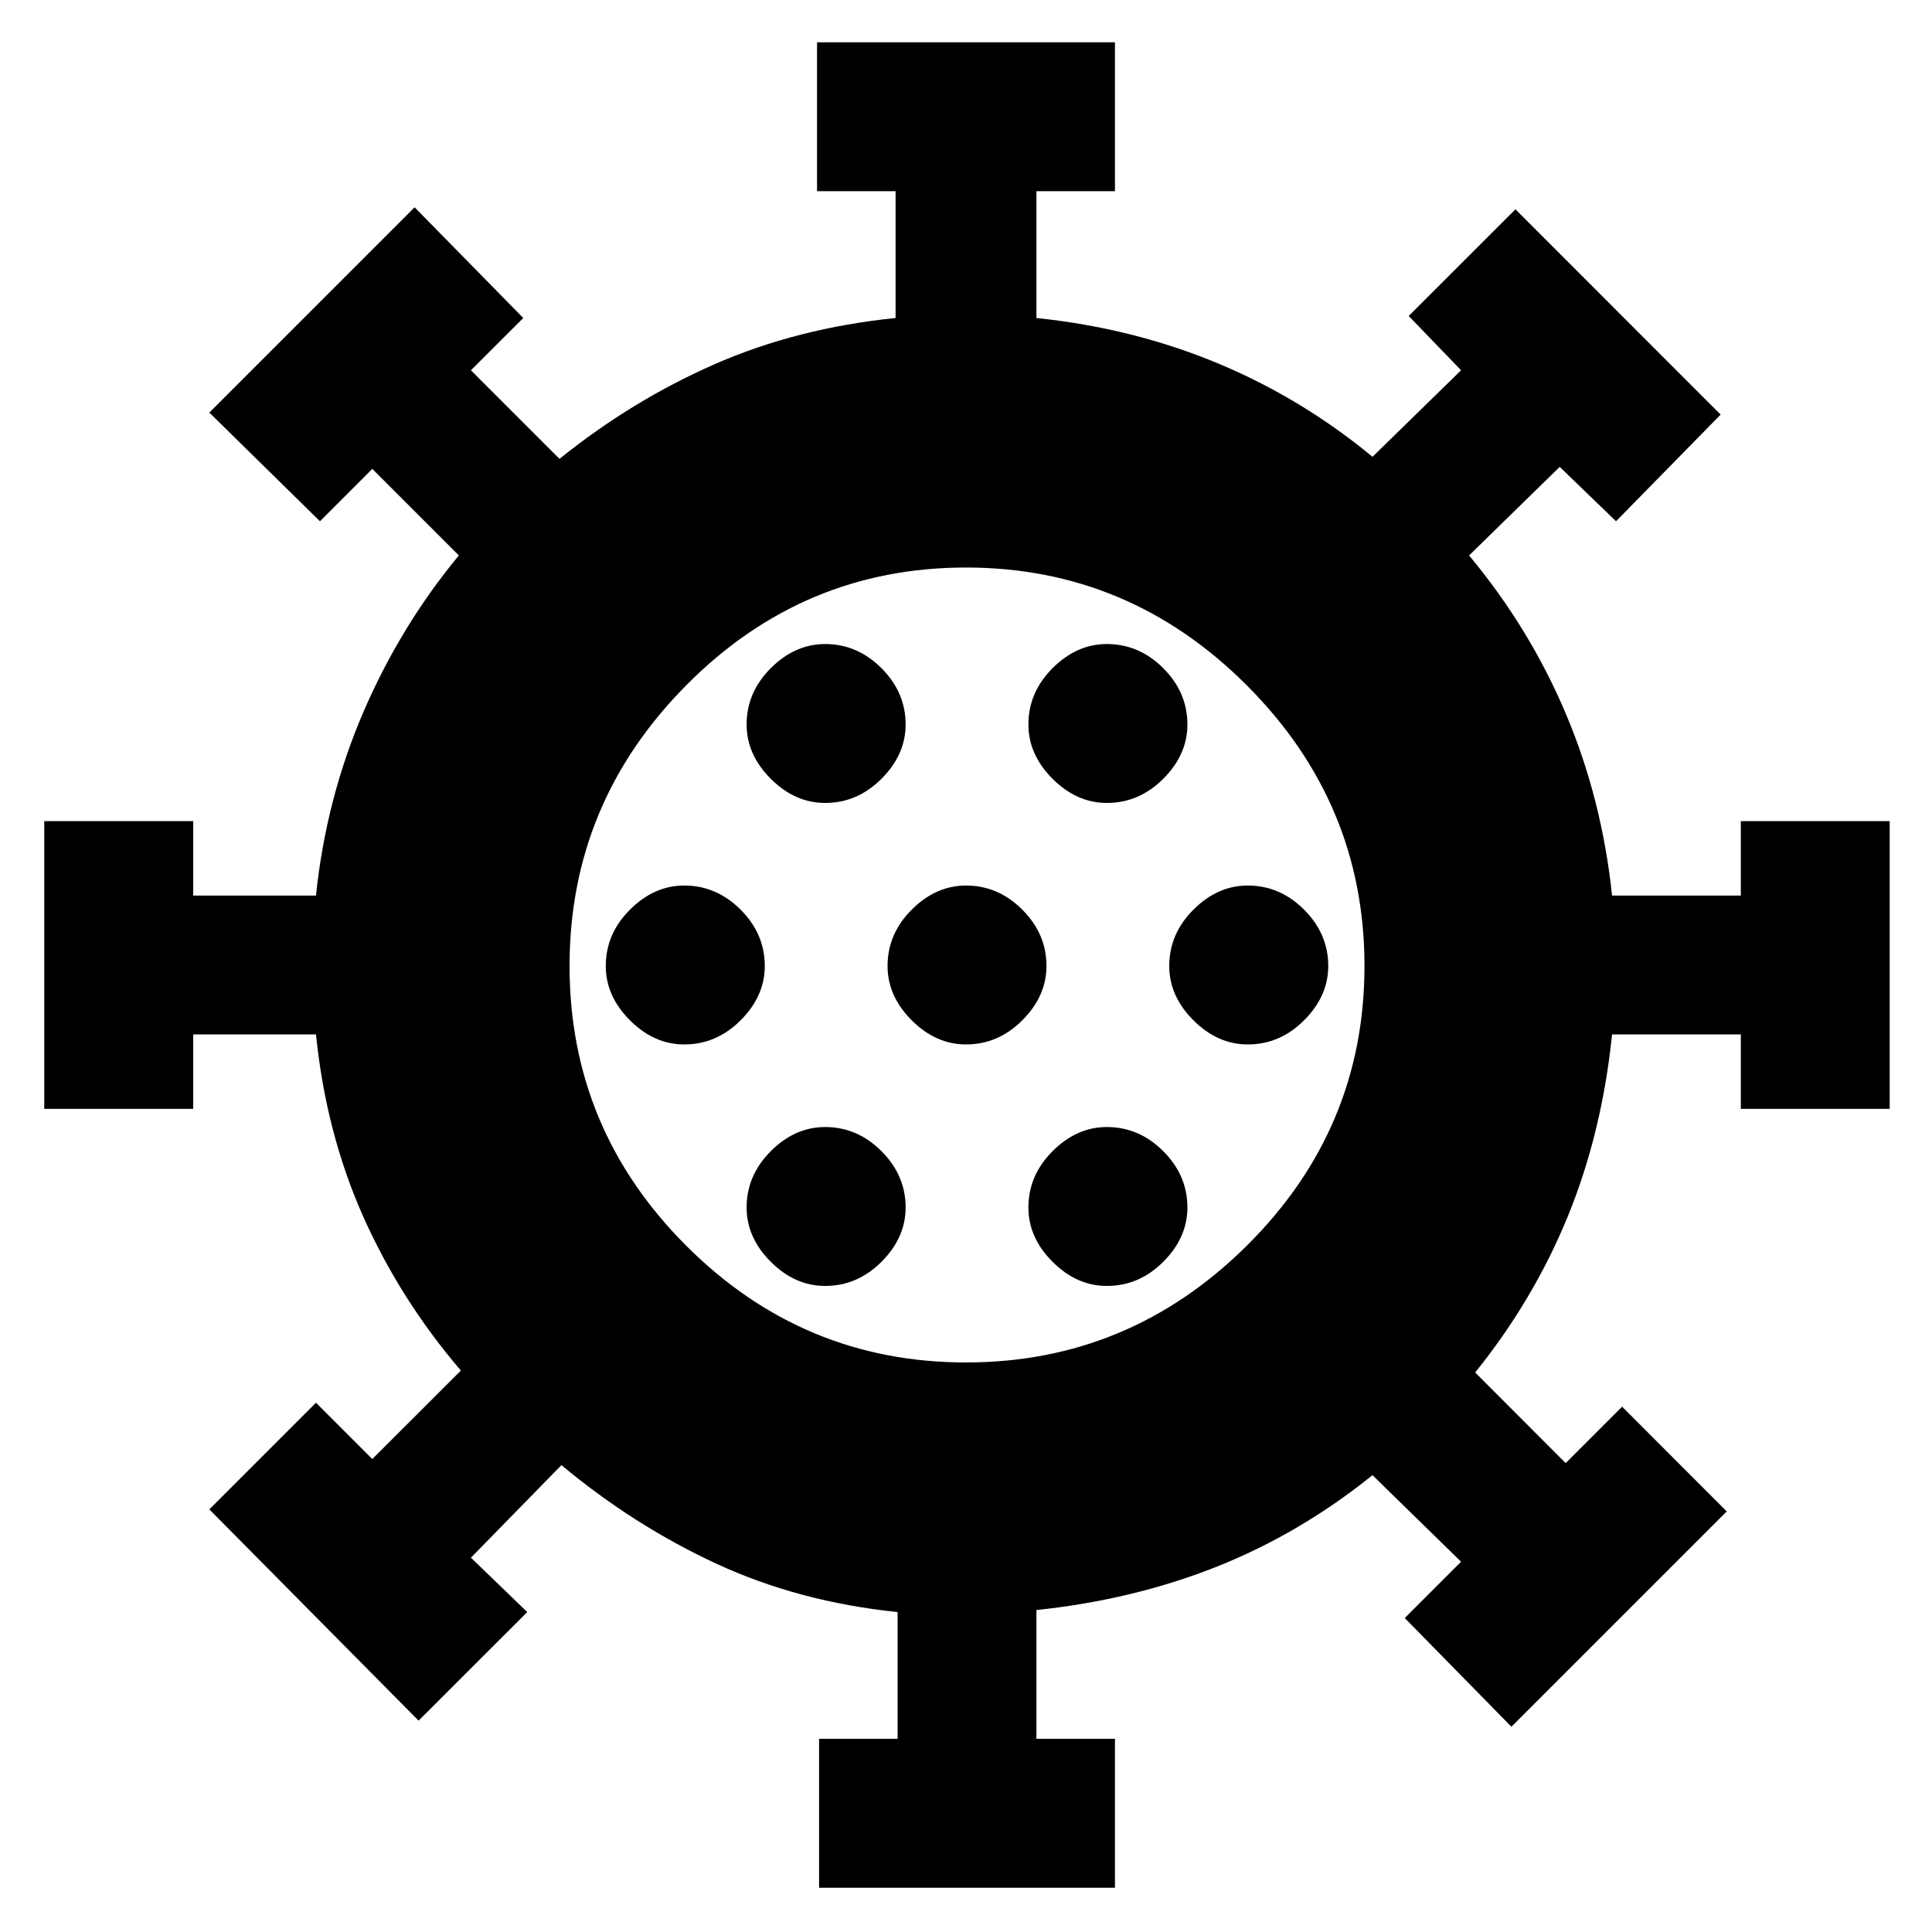 <svg xmlns="http://www.w3.org/2000/svg" height="20" width="20"><path d="M7.083 10.812q.334 0 .584-.25.25-.25.25-.562 0-.333-.25-.583-.25-.25-.584-.25-.312 0-.562.25-.25.25-.25.583 0 .312.25.562.25.25.562.25Zm4.375-2.5q.334 0 .584-.25.25-.25.25-.562 0-.333-.25-.583-.25-.25-.584-.25-.312 0-.562.25-.25.25-.25.583 0 .312.25.562.25.25.562.25Zm-2.916 0q.333 0 .583-.25.25-.25.25-.562 0-.333-.25-.583-.25-.25-.583-.25-.313 0-.563.25-.25.25-.25.583 0 .312.25.562.25.25.563.25Zm0 5q.333 0 .583-.25.25-.25.25-.562 0-.333-.25-.583-.25-.25-.583-.25-.313 0-.563.25-.25.25-.25.583 0 .312.25.562.25.25.563.25Zm-.063 6.23V18h.813v-1.312q-1.021-.105-1.875-.5-.855-.396-1.605-1.021l-.937.958.583.563-1.125 1.124-2.166-2.187 1.104-1.104.583.583.917-.916q-.625-.73-1.011-1.594-.385-.865-.489-1.886H2v.771H.458V8.5H2v.771h1.271q.104-1 .489-1.896.386-.896.99-1.625l-.896-.896-.542.542-1.145-1.125 2.125-2.125 1.125 1.146-.542.541.917.917q.75-.604 1.604-.979.854-.375 1.875-.479V1.979h-.813V.438h3.084v1.541h-.813v1.313q1 .104 1.875.468.875.365 1.604.969l.917-.896-.542-.562 1.105-1.104 2.124 2.125-1.083 1.104-.583-.563-.938.917q.625.75 1 1.635.375.886.48 1.886h1.333V8.5h1.541v2.979h-1.541v-.771h-1.333q-.105 1.021-.459 1.886-.354.864-.958 1.614l.937.938.584-.584 1.083 1.084-2.229 2.229-1.104-1.125.583-.583-.917-.896q-.75.604-1.614.948-.865.343-1.865.448V18h.813v1.542ZM10 14.104q1.688 0 2.906-1.208 1.219-1.208 1.219-2.896t-1.219-2.906Q11.688 5.875 10 5.875q-1.688 0-2.896 1.219Q5.896 8.312 5.896 10q0 1.688 1.208 2.896T10 14.104Zm0-3.292q.333 0 .583-.25.25-.25.25-.562 0-.333-.25-.583-.25-.25-.583-.25-.312 0-.562.25-.25.25-.25.583 0 .312.25.562.25.25.562.25Zm2.917 0q.333 0 .583-.25.25-.25.25-.562 0-.333-.25-.583-.25-.25-.583-.25-.313 0-.563.25-.25.25-.25.583 0 .312.25.562.25.25.563.25Zm-1.459 2.5q.334 0 .584-.25.25-.25.25-.562 0-.333-.25-.583-.25-.25-.584-.25-.312 0-.562.25-.25.25-.25.583 0 .312.25.562.25.25.562.25ZM10 10Z"/></svg>